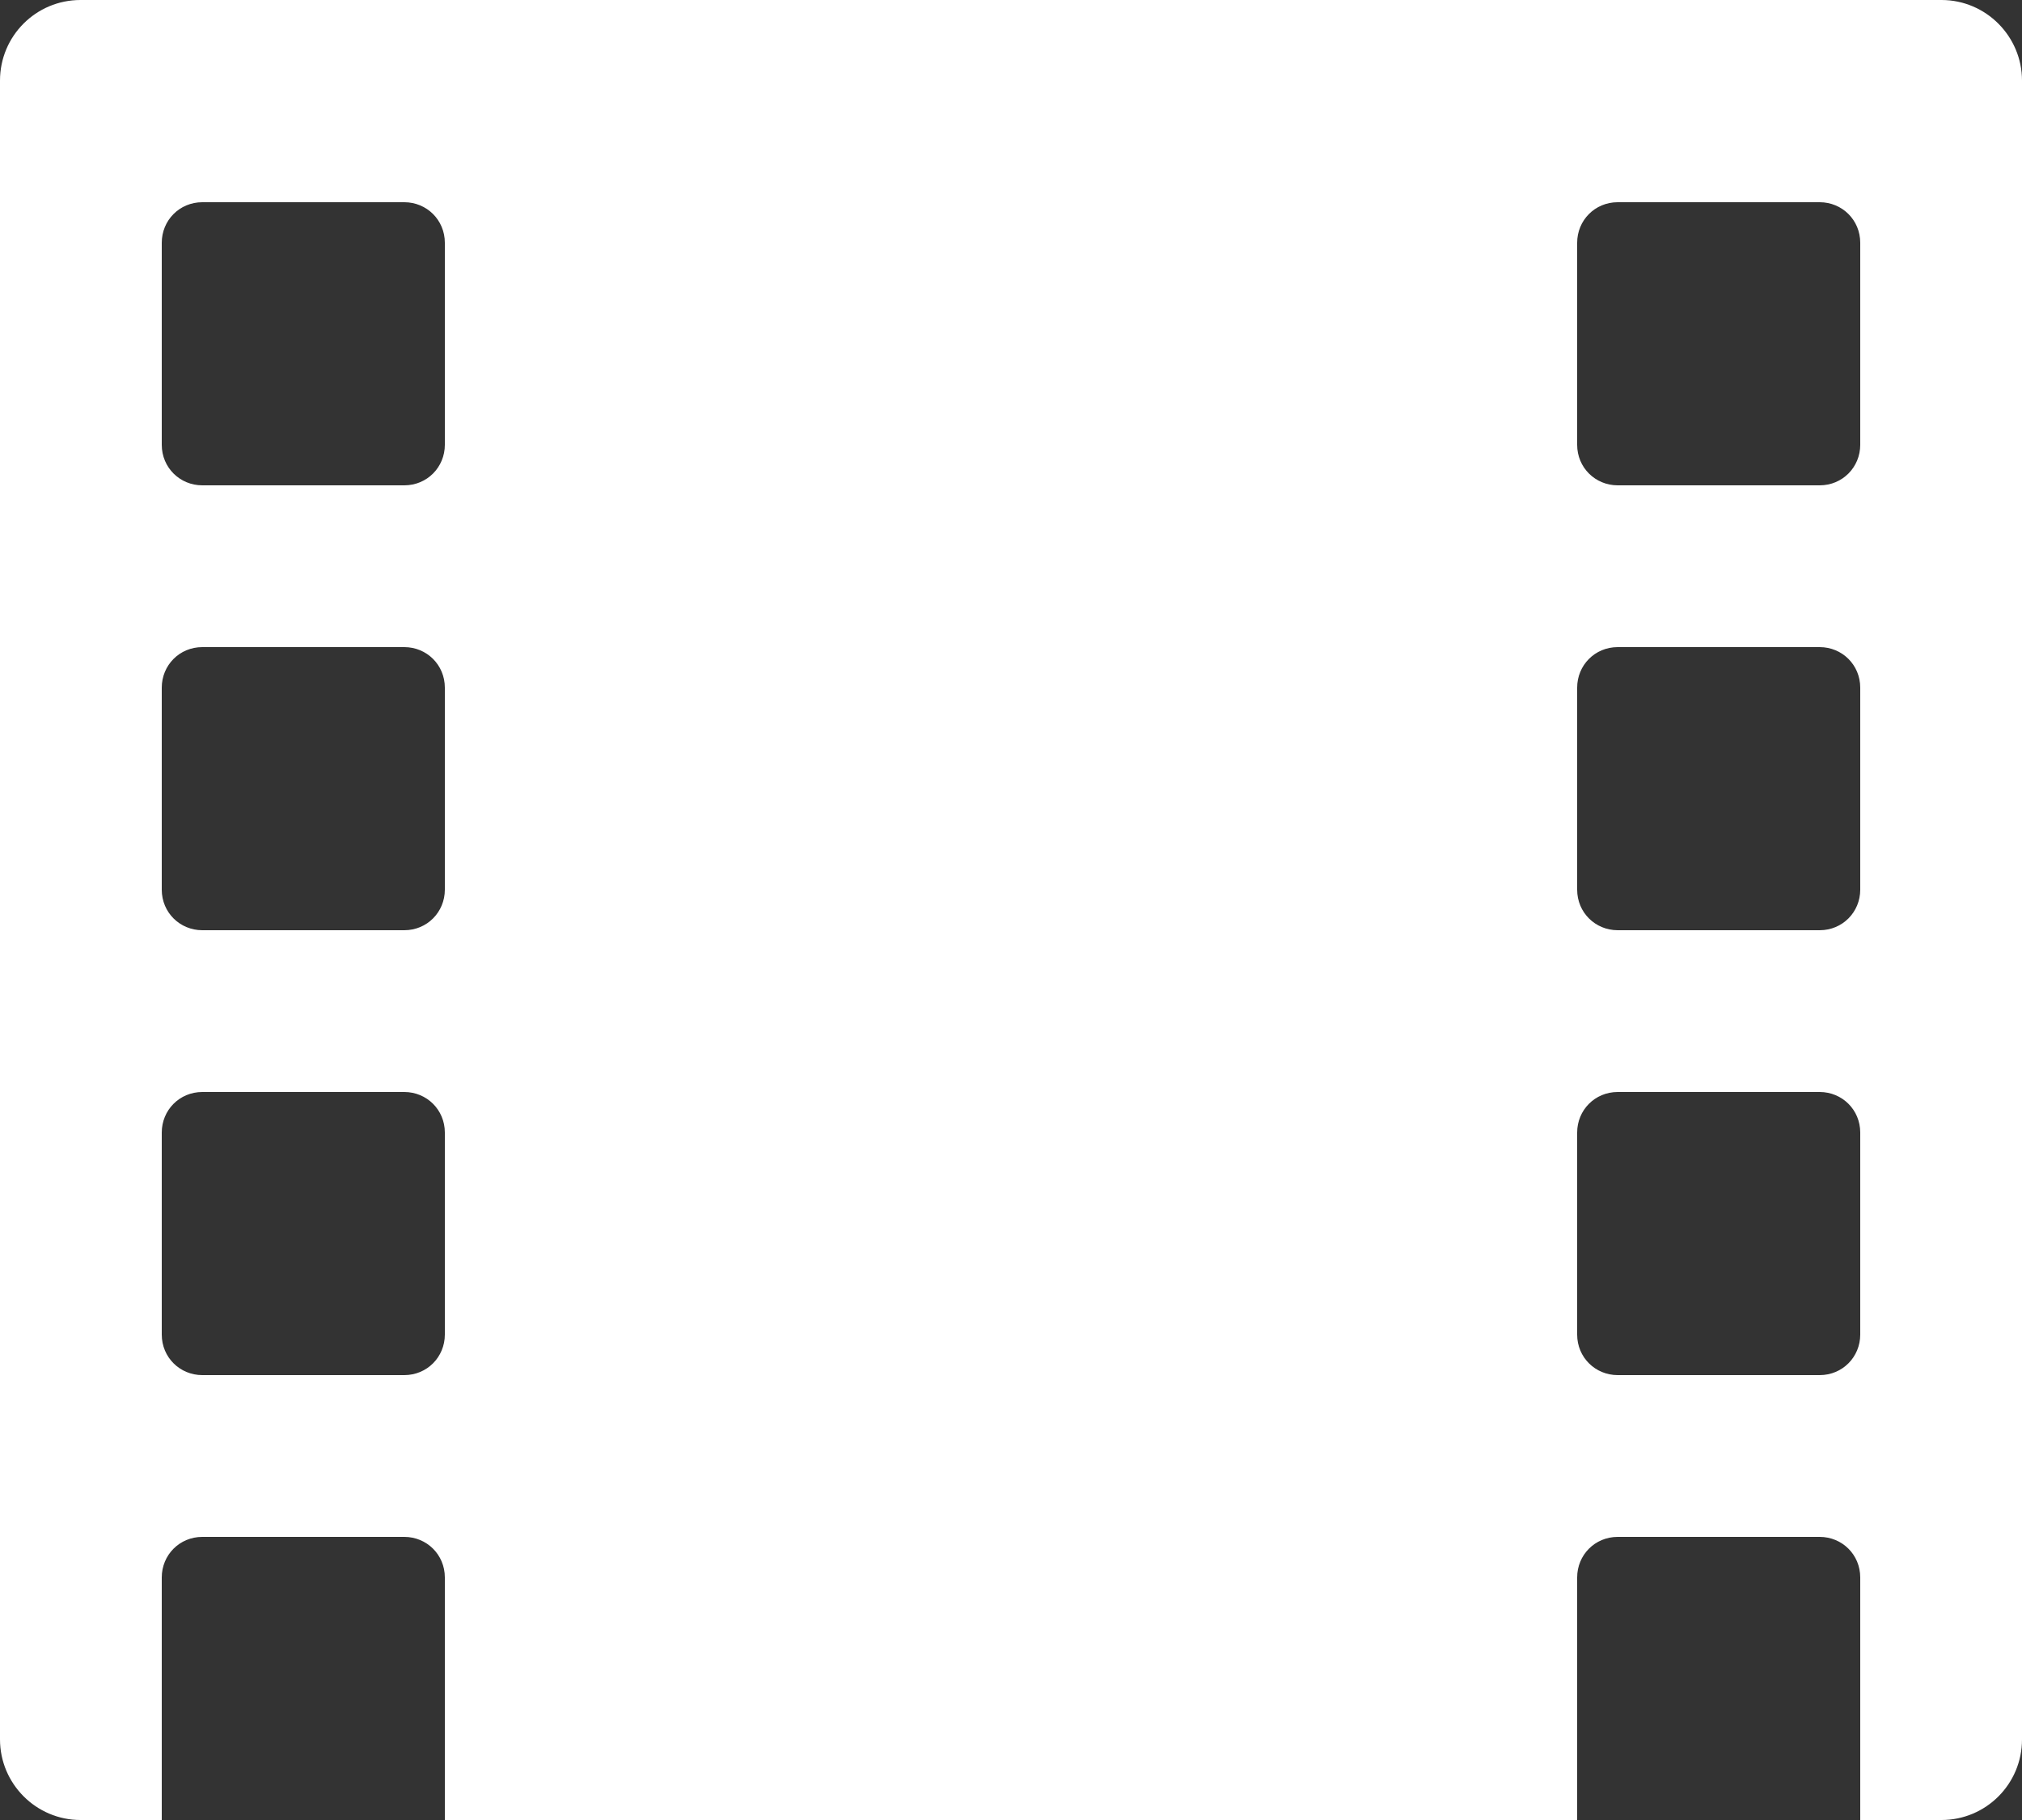 <?xml version="1.0" encoding="UTF-8" standalone="no"?>
<svg width="50px" height="45px" viewBox="0 0 50 45" version="1.1" xmlns="http://www.w3.org/2000/svg" xmlns:xlink="http://www.w3.org/1999/xlink" xmlns:sketch="http://www.bohemiancoding.com/sketch/ns">
    <rect x="0" y="0" width="50" height="45" fill="#333333" stroke="none"/>
    <!-- Generator: Sketch 3.2.2 (9983) - http://www.bohemiancoding.com/sketch -->
    <title>Logo</title>
    <desc>Created with Sketch.</desc>
    <defs></defs>
    <g id="Page-1" stroke="none" stroke-width="1" fill="none" fill-rule="evenodd" sketch:type="MSPage">
        <g id="Logo" sketch:type="MSLayerGroup" fill="#FFFFFF">
            <path d="M0,1.992 C0,0.892 0.889,0 1.991,0 L48.009,0 C49.109,0 50,0.899 50,1.992 L50,43.008 C50,44.108 49.111,45 48.009,45 L1.991,45 C0.891,45 0,44.101 0,43.008 L0,1.992 Z M39,39.003 C39,38.449 39.438,38 40.003,38 L44.997,38 C45.551,38 46,38.438 46,39.003 L46,45 L39,45 L39,39.003 Z M39,28.003 C39,27.449 39.438,27 40.003,27 L44.997,27 C45.551,27 46,27.438 46,28.003 L46,32.997 C46,33.551 45.562,34 44.997,34 L40.003,34 C39.449,34 39,33.562 39,32.997 L39,28.003 Z M39,17.003 C39,16.449 39.438,16 40.003,16 L44.997,16 C45.551,16 46,16.438 46,17.003 L46,21.997 C46,22.551 45.562,23 44.997,23 L40.003,23 C39.449,23 39,22.562 39,21.997 L39,17.003 Z M39,6.003 C39,5.449 39.438,5 40.003,5 L44.997,5 C45.551,5 46,5.438 46,6.003 L46,10.997 C46,11.551 45.562,12 44.997,12 L40.003,12 C39.449,12 39,11.562 39,10.997 L39,6.003 Z M4,39.003 C4,38.449 4.438,38 5.003,38 L9.997,38 C10.551,38 11,38.438 11,39.003 L11,45 L4,45 L4,39.003 Z M4,28.003 C4,27.449 4.438,27 5.003,27 L9.997,27 C10.551,27 11,27.438 11,28.003 L11,32.997 C11,33.551 10.562,34 9.997,34 L5.003,34 C4.449,34 4,33.562 4,32.997 L4,28.003 Z M4,17.003 C4,16.449 4.438,16 5.003,16 L9.997,16 C10.551,16 11,16.438 11,17.003 L11,21.997 C11,22.551 10.562,23 9.997,23 L5.003,23 C4.449,23 4,22.562 4,21.997 L4,17.003 Z M4,6.003 C4,5.449 4.438,5 5.003,5 L9.997,5 C10.551,5 11,5.438 11,6.003 L11,10.997 C11,11.551 10.562,12 9.997,12 L5.003,12 C4.449,12 4,11.562 4,10.997 L4,6.003 Z" sketch:type="MSShapeGroup"></path>
        </g>
    </g>
</svg>